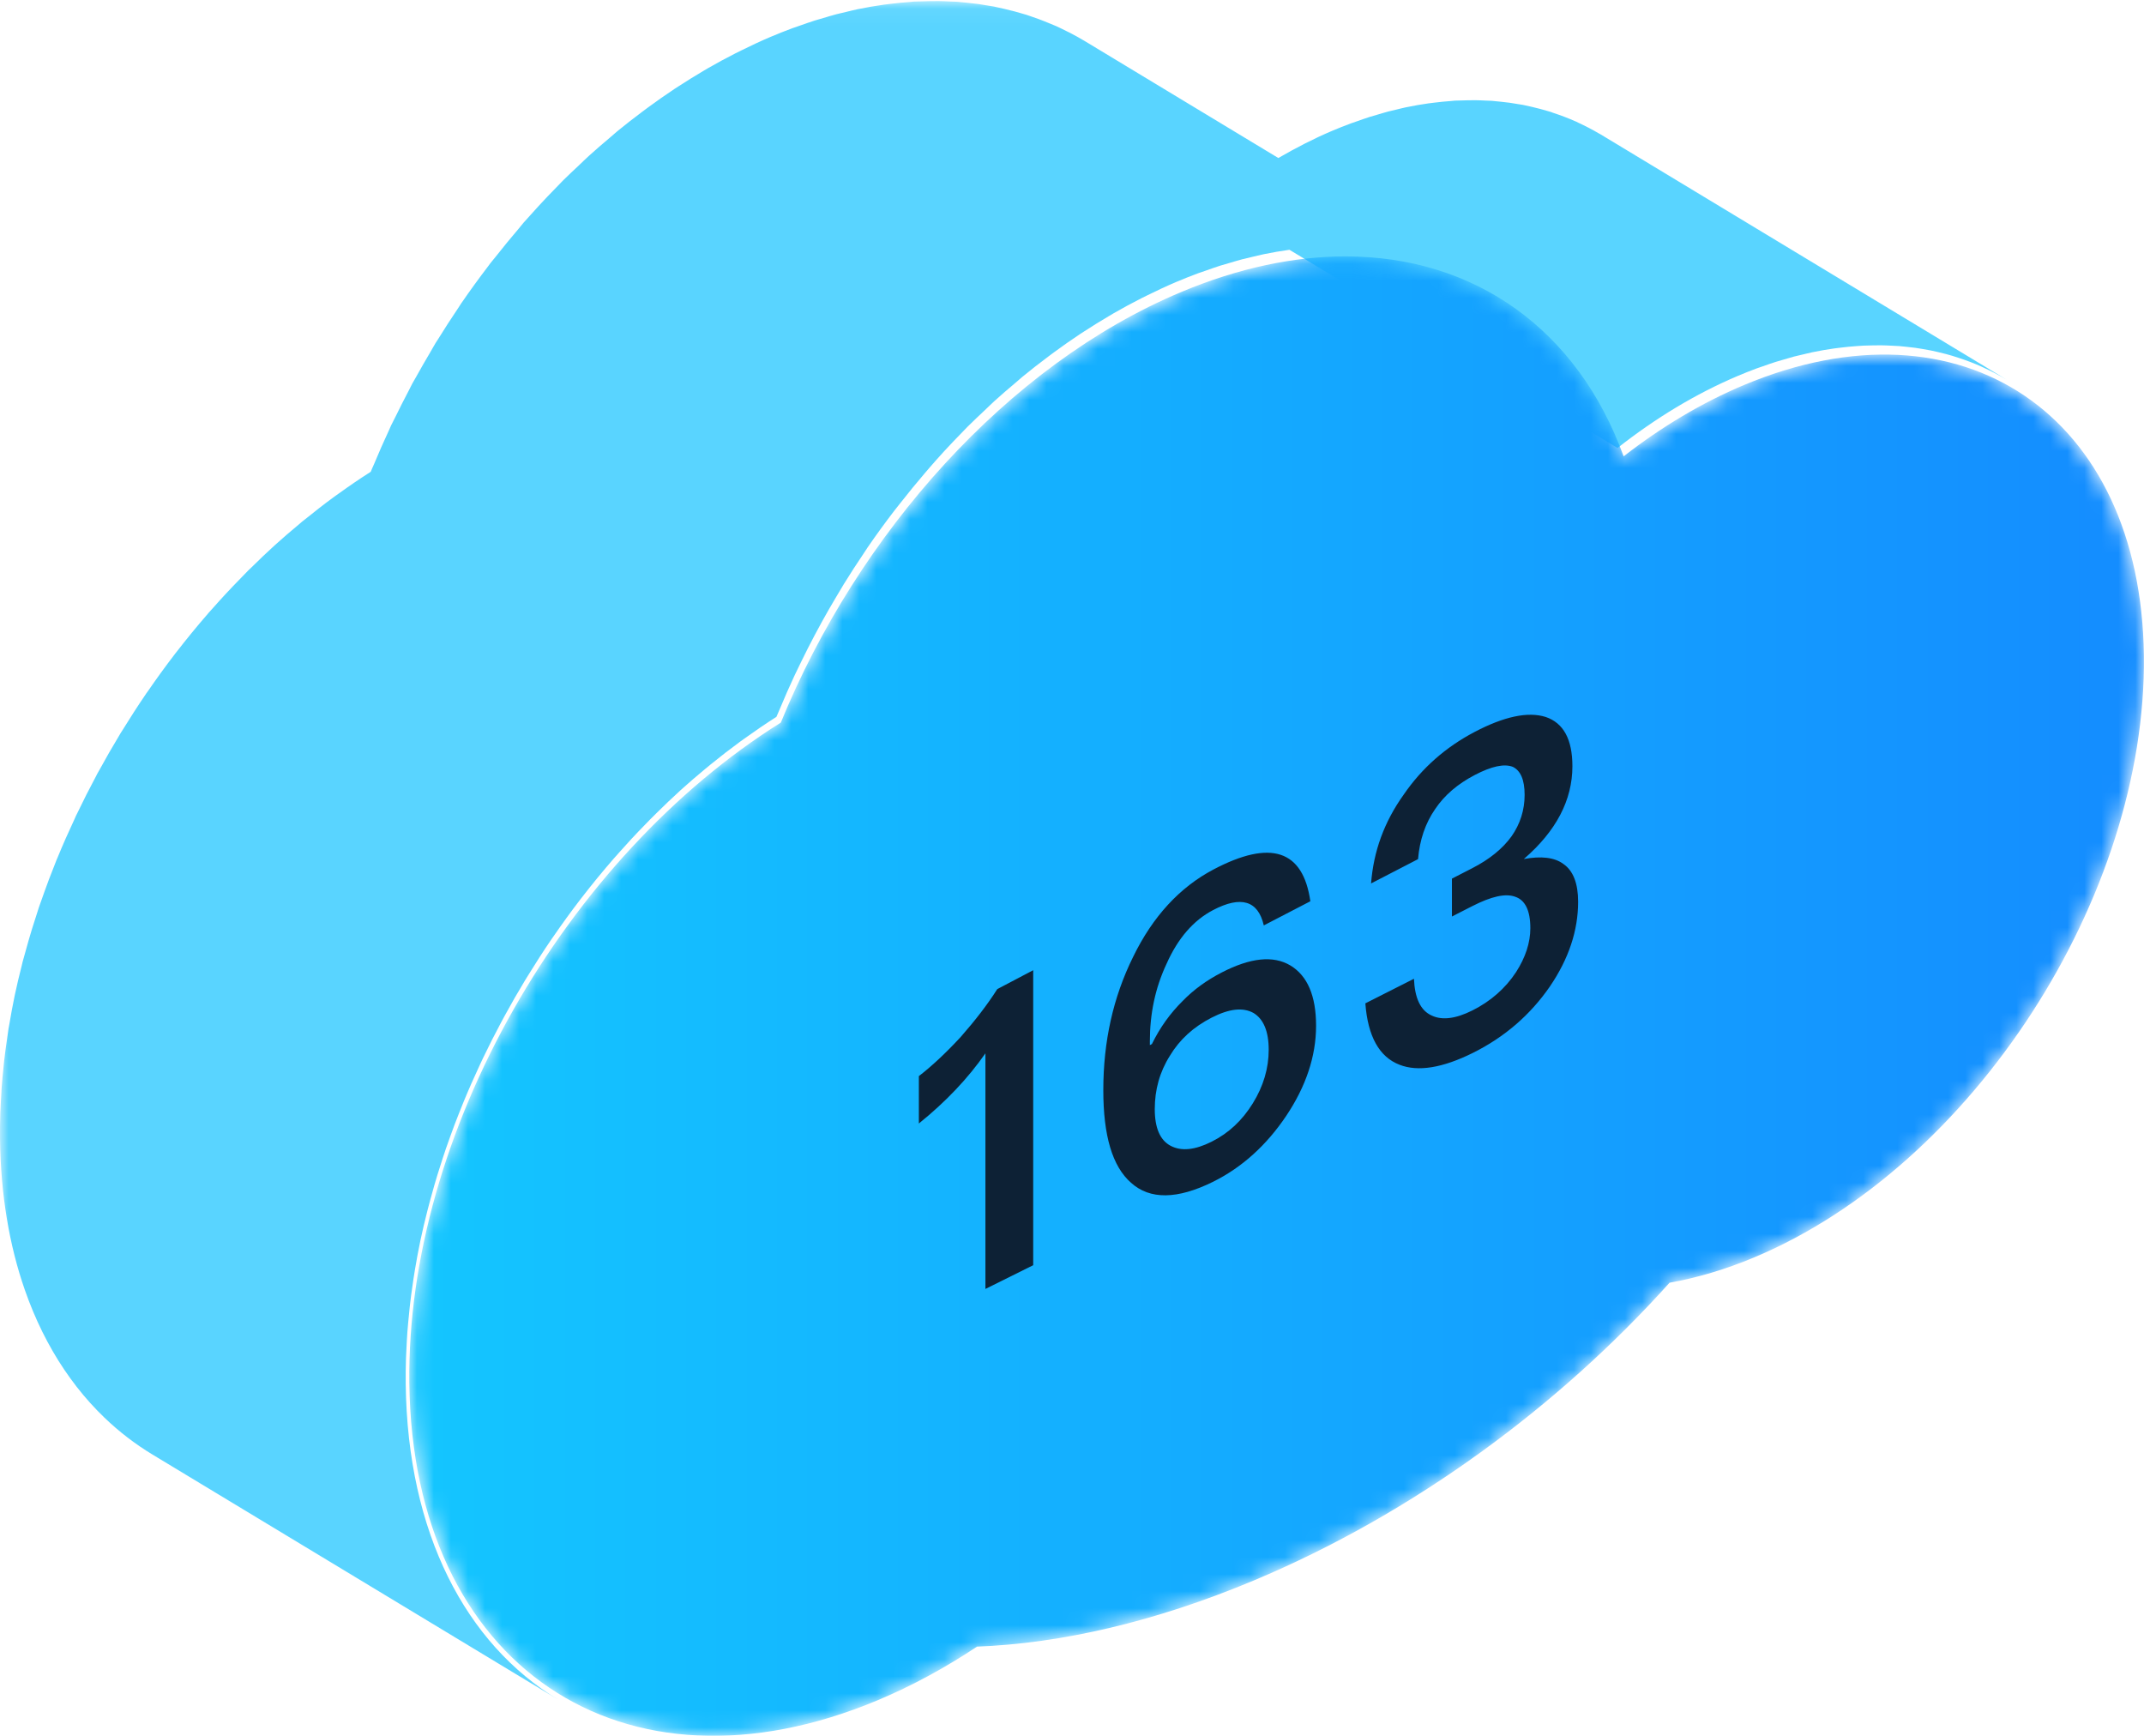 <?xml version="1.0" encoding="UTF-8"?>
<svg width="126px" height="102px" viewBox="0 0 126 102" version="1.1" xmlns="http://www.w3.org/2000/svg" xmlns:xlink="http://www.w3.org/1999/xlink">
    <!-- Generator: Sketch 55 (78076) - https://sketchapp.com -->
    <title>163</title>
    <desc>Created with Sketch.</desc>
    <defs>
        <polygon id="path-1" points="0 0.064 117.929 0.064 117.929 99.871 0 99.871"></polygon>
        <path d="M45.409,2.163 C35.224,6.435 26.43,16.351 21.887,27.461 L21.887,27.461 C9.294,35.346 -0.121,51.578 0.056,66.275 L0.056,66.275 C0.258,82.859 12.591,91.194 27.597,84.901 L27.597,84.901 C29.602,84.06 31.548,83 33.418,81.758 L33.418,81.758 C38.35,81.569 43.873,80.308 49.702,77.863 L49.702,77.863 C59.094,73.925 67.632,67.601 74.117,60.374 L74.117,60.374 C75.725,60.089 77.394,59.598 79.108,58.879 L79.108,58.879 C91.92,53.506 102.165,37.68 101.993,23.525 L101.993,23.525 C101.822,9.37 91.299,2.254 78.486,7.627 L78.486,7.627 C76.016,8.663 73.639,10.089 71.418,11.815 L71.418,11.815 C68.721,4.383 62.685,0.065 55.069,0.065 L55.069,0.065 C52.06,0.065 48.804,0.739 45.409,2.163" id="path-3"></path>
        <linearGradient x1="0%" y1="50%" x2="100%" y2="50%" id="linearGradient-5">
            <stop stop-color="#14C6FF" offset="0%"></stop>
            <stop stop-color="#148CFF" offset="100%"></stop>
        </linearGradient>
    </defs>
    <g id="Page-1" stroke="none" stroke-width="1" fill="none" fill-rule="evenodd">
        <g id="拓扑" transform="translate(-818, -599)">
            <g id="163" transform="translate(818, 599)">
                <g id="编组">
                    <g>
                        <mask id="mask-2" fill="white">
                            <use xlink:href="#path-1"></use>
                        </mask>
                        <g id="Clip-2"></g>
                        <path d="M103.608,21.521 C103.852,21.435 104.096,21.347 104.338,21.271 C104.487,21.223 104.635,21.184 104.783,21.14 C104.999,21.076 105.215,21.01 105.429,20.953 C105.585,20.913 105.737,20.88 105.892,20.843 C106.093,20.794 106.295,20.744 106.495,20.701 C106.934,20.609 107.369,20.535 107.799,20.474 C107.913,20.458 108.025,20.446 108.138,20.432 C108.468,20.391 108.795,20.359 109.119,20.336 C109.253,20.327 109.386,20.316 109.518,20.31 C109.718,20.3 109.916,20.297 110.113,20.294 C110.267,20.292 110.421,20.289 110.574,20.291 C110.774,20.293 110.971,20.303 111.169,20.313 C111.317,20.32 111.467,20.325 111.614,20.336 C111.759,20.348 111.901,20.364 112.045,20.379 C112.219,20.397 112.393,20.415 112.565,20.439 C112.707,20.459 112.848,20.484 112.988,20.507 C113.159,20.536 113.329,20.564 113.498,20.599 C113.62,20.624 113.74,20.652 113.861,20.68 C114.035,20.72 114.207,20.762 114.377,20.807 C114.499,20.84 114.619,20.875 114.739,20.91 C114.863,20.947 114.985,20.987 115.107,21.028 C115.554,21.174 115.991,21.338 116.415,21.527 C116.477,21.554 116.537,21.585 116.599,21.614 C117.015,21.806 117.421,22.015 117.813,22.247 C117.851,22.269 117.891,22.288 117.929,22.311 L94.089,7.91 C94.071,7.899 94.052,7.888 94.034,7.878 C94.015,7.866 93.993,7.858 93.973,7.846 C93.58,7.614 93.174,7.405 92.758,7.212 C92.717,7.194 92.68,7.169 92.638,7.15 C92.618,7.141 92.595,7.135 92.575,7.126 C92.151,6.937 91.713,6.773 91.267,6.627 C91.223,6.612 91.183,6.592 91.139,6.578 C91.06,6.553 90.978,6.533 90.898,6.509 C90.778,6.474 90.658,6.439 90.536,6.406 C90.366,6.36 90.195,6.319 90.023,6.279 C89.901,6.251 89.779,6.223 89.656,6.197 C89.603,6.187 89.552,6.173 89.499,6.163 C89.384,6.141 89.266,6.126 89.15,6.107 C89.008,6.083 88.867,6.058 88.723,6.038 C88.552,6.014 88.377,5.996 88.204,5.978 C88.061,5.963 87.919,5.946 87.774,5.935 C87.736,5.932 87.698,5.927 87.659,5.924 C87.549,5.916 87.436,5.917 87.326,5.912 C87.129,5.902 86.933,5.892 86.734,5.89 C86.581,5.888 86.426,5.891 86.272,5.893 C86.075,5.896 85.877,5.9 85.677,5.909 C85.617,5.912 85.558,5.911 85.497,5.914 C85.425,5.918 85.35,5.93 85.278,5.935 C84.955,5.958 84.628,5.99 84.3,6.031 C84.185,6.045 84.072,6.057 83.958,6.073 C83.528,6.134 83.094,6.208 82.655,6.3 C82.639,6.304 82.624,6.305 82.608,6.309 C82.422,6.348 82.233,6.398 82.046,6.443 C81.893,6.48 81.743,6.512 81.59,6.552 C81.371,6.61 81.15,6.678 80.93,6.743 C80.786,6.786 80.643,6.823 80.498,6.869 C80.253,6.947 80.006,7.036 79.76,7.123 C79.637,7.166 79.515,7.204 79.392,7.25 C79.022,7.387 78.649,7.535 78.274,7.694 C77.204,8.148 76.155,8.69 75.126,9.285 L63.78,2.431 C63.758,2.418 63.736,2.405 63.714,2.392 C63.439,2.227 63.159,2.073 62.874,1.925 C62.801,1.887 62.726,1.854 62.653,1.818 C62.463,1.723 62.274,1.627 62.081,1.54 C62.043,1.523 62.004,1.509 61.965,1.492 C61.851,1.442 61.735,1.396 61.619,1.349 C61.421,1.267 61.222,1.187 61.019,1.113 C60.893,1.066 60.765,1.022 60.636,0.979 C60.533,0.944 60.432,0.904 60.327,0.871 C60.234,0.842 60.138,0.818 60.045,0.79 C59.905,0.749 59.764,0.708 59.622,0.67 C59.423,0.616 59.222,0.568 59.02,0.521 C58.878,0.488 58.737,0.455 58.594,0.426 C58.534,0.413 58.475,0.397 58.414,0.386 C58.279,0.36 58.14,0.342 58.003,0.319 C57.836,0.291 57.669,0.262 57.499,0.238 C57.3,0.211 57.098,0.19 56.897,0.169 C56.726,0.151 56.556,0.131 56.384,0.118 C56.339,0.114 56.295,0.108 56.249,0.104 C56.122,0.095 55.99,0.096 55.862,0.09 C55.632,0.078 55.401,0.067 55.168,0.064 C54.989,0.062 54.808,0.066 54.627,0.068 C54.397,0.071 54.166,0.076 53.933,0.087 C53.862,0.09 53.793,0.088 53.722,0.092 C53.636,0.097 53.547,0.112 53.461,0.118 C53.093,0.144 52.721,0.18 52.347,0.226 C52.208,0.243 52.071,0.257 51.932,0.277 C51.434,0.347 50.93,0.432 50.421,0.538 C50.409,0.541 50.397,0.542 50.385,0.545 C50.159,0.592 49.929,0.652 49.701,0.707 C49.522,0.75 49.344,0.787 49.163,0.834 C48.906,0.902 48.646,0.982 48.387,1.059 C48.218,1.109 48.05,1.153 47.88,1.207 C47.59,1.298 47.298,1.403 47.006,1.506 C46.864,1.557 46.723,1.6 46.579,1.654 C46.143,1.815 45.705,1.989 45.264,2.176 C44.695,2.418 44.133,2.682 43.574,2.959 C43.457,3.016 43.339,3.074 43.223,3.133 C42.681,3.409 42.143,3.698 41.61,4.005 C41.519,4.058 41.429,4.113 41.338,4.166 C40.848,4.455 40.362,4.756 39.881,5.069 C39.8,5.122 39.719,5.172 39.639,5.225 C39.119,5.57 38.605,5.931 38.097,6.304 C37.986,6.385 37.875,6.468 37.765,6.551 C37.258,6.931 36.756,7.319 36.262,7.725 C36.257,7.73 36.251,7.735 36.245,7.74 C36.105,7.855 35.971,7.979 35.833,8.096 C35.423,8.442 35.014,8.79 34.615,9.154 C34.412,9.337 34.218,9.532 34.019,9.719 C33.718,10.003 33.414,10.281 33.12,10.574 C33.088,10.605 33.059,10.637 33.028,10.668 C32.924,10.772 32.823,10.881 32.72,10.986 C32.347,11.366 31.979,11.752 31.617,12.146 C31.469,12.307 31.323,12.47 31.177,12.634 C31.042,12.785 30.903,12.932 30.769,13.086 C30.67,13.2 30.579,13.323 30.48,13.439 C30.015,13.982 29.561,14.537 29.117,15.102 C29.018,15.228 28.912,15.345 28.815,15.472 C28.774,15.525 28.737,15.582 28.696,15.635 C28.165,16.33 27.649,17.037 27.152,17.76 C27.141,17.776 27.128,17.792 27.117,17.808 C27.045,17.913 26.981,18.024 26.909,18.129 C26.513,18.717 26.127,19.312 25.754,19.916 C25.705,19.995 25.652,20.07 25.603,20.149 C25.498,20.321 25.405,20.499 25.302,20.672 C25.016,21.155 24.735,21.64 24.464,22.131 C24.389,22.266 24.307,22.396 24.234,22.532 C24.157,22.674 24.09,22.821 24.015,22.964 C23.751,23.463 23.497,23.966 23.25,24.473 C23.164,24.65 23.067,24.823 22.983,25 C22.94,25.09 22.906,25.181 22.864,25.271 C22.554,25.935 22.26,26.604 21.98,27.278 C21.935,27.385 21.883,27.49 21.839,27.597 C21.822,27.639 21.806,27.68 21.789,27.722 C21.154,28.124 20.53,28.553 19.913,28.997 C19.826,29.059 19.739,29.118 19.653,29.181 C19.068,29.609 18.493,30.056 17.924,30.519 C17.871,30.562 17.816,30.601 17.763,30.644 C17.702,30.694 17.644,30.748 17.584,30.799 C17.101,31.2 16.622,31.609 16.153,32.035 C16.149,32.039 16.145,32.042 16.141,32.046 C15.675,32.469 15.218,32.907 14.766,33.353 C14.709,33.409 14.649,33.461 14.593,33.517 C14.516,33.594 14.443,33.674 14.367,33.75 C14.134,33.986 13.903,34.225 13.673,34.466 C13.533,34.614 13.392,34.762 13.253,34.912 C13.009,35.174 12.77,35.441 12.532,35.709 C12.441,35.812 12.347,35.911 12.257,36.014 C12.239,36.035 12.223,36.057 12.205,36.077 C11.57,36.808 10.955,37.56 10.358,38.331 C10.339,38.356 10.317,38.38 10.297,38.405 C10.288,38.418 10.28,38.43 10.271,38.442 C9.724,39.153 9.197,39.882 8.686,40.624 C8.657,40.666 8.625,40.705 8.596,40.747 C8.582,40.767 8.57,40.789 8.556,40.809 C8.087,41.496 7.637,42.196 7.2,42.905 C7.164,42.965 7.122,43.022 7.086,43.083 C7.063,43.121 7.042,43.16 7.019,43.198 C6.604,43.883 6.207,44.577 5.823,45.279 C5.789,45.342 5.751,45.402 5.717,45.464 C5.687,45.519 5.662,45.576 5.633,45.631 C5.254,46.337 4.893,47.05 4.548,47.771 C4.523,47.824 4.493,47.876 4.468,47.929 C4.439,47.991 4.414,48.056 4.385,48.119 C4.032,48.871 3.696,49.63 3.382,50.395 C3.364,50.44 3.343,50.482 3.325,50.526 C3.262,50.68 3.205,50.836 3.144,50.991 C3.051,51.225 2.958,51.46 2.869,51.695 C2.784,51.922 2.702,52.149 2.62,52.377 C2.534,52.615 2.448,52.854 2.365,53.093 C2.339,53.171 2.309,53.248 2.283,53.325 C2.241,53.451 2.204,53.577 2.163,53.703 C2.062,54.01 1.964,54.318 1.869,54.626 C1.807,54.83 1.746,55.035 1.687,55.239 C1.598,55.545 1.513,55.851 1.43,56.158 C1.397,56.281 1.359,56.405 1.327,56.528 C1.31,56.595 1.297,56.662 1.28,56.729 C1.131,57.312 0.991,57.895 0.868,58.48 C0.865,58.492 0.863,58.505 0.86,58.518 C0.741,59.089 0.636,59.66 0.541,60.232 C0.529,60.303 0.512,60.375 0.501,60.446 C0.481,60.565 0.469,60.683 0.45,60.802 C0.403,61.115 0.358,61.427 0.318,61.739 C0.292,61.943 0.266,62.147 0.243,62.35 C0.207,62.667 0.177,62.983 0.149,63.299 C0.132,63.494 0.114,63.689 0.099,63.883 C0.075,64.227 0.057,64.57 0.042,64.913 C0.035,65.077 0.024,65.242 0.019,65.406 C0.003,65.911 -0.004,66.415 0.002,66.917 C0.041,70.213 0.55,73.186 1.456,75.788 C1.758,76.655 2.104,77.481 2.491,78.264 C2.685,78.655 2.889,79.036 3.103,79.405 C3.531,80.145 4,80.839 4.505,81.489 C5.011,82.138 5.554,82.742 6.132,83.297 C6.999,84.131 7.945,84.857 8.959,85.47 L32.8,99.871 C27.389,96.602 23.948,90.107 23.843,81.317 C23.837,80.816 23.844,80.312 23.859,79.806 C23.864,79.643 23.875,79.478 23.883,79.314 C23.898,78.971 23.915,78.628 23.94,78.284 C23.954,78.09 23.972,77.895 23.99,77.7 C24.017,77.384 24.048,77.068 24.084,76.751 C24.107,76.547 24.132,76.344 24.158,76.14 C24.199,75.828 24.243,75.516 24.291,75.203 C24.32,75.013 24.349,74.823 24.381,74.633 C24.477,74.061 24.581,73.49 24.701,72.919 C24.704,72.906 24.706,72.893 24.709,72.881 C24.832,72.296 24.972,71.713 25.121,71.13 C25.169,70.94 25.22,70.749 25.271,70.559 C25.353,70.252 25.438,69.946 25.527,69.64 C25.587,69.435 25.648,69.231 25.71,69.027 C25.804,68.72 25.902,68.413 26.002,68.107 C26.07,67.902 26.136,67.697 26.207,67.492 C26.289,67.254 26.374,67.016 26.46,66.779 C26.542,66.551 26.624,66.324 26.71,66.097 C26.799,65.861 26.892,65.626 26.985,65.391 C27.063,65.193 27.142,64.994 27.223,64.797 C27.537,64.031 27.872,63.272 28.225,62.519 C28.279,62.403 28.333,62.288 28.388,62.172 C28.733,61.452 29.094,60.738 29.473,60.033 C29.536,59.915 29.6,59.797 29.664,59.68 C30.047,58.978 30.445,58.283 30.86,57.599 C30.919,57.501 30.981,57.404 31.041,57.307 C31.477,56.597 31.927,55.897 32.396,55.211 C32.439,55.148 32.484,55.086 32.527,55.024 C33.038,54.283 33.564,53.555 34.111,52.844 C34.14,52.806 34.171,52.769 34.2,52.73 C34.796,51.96 35.411,51.208 36.046,50.478 C36.154,50.354 36.264,50.233 36.373,50.11 C36.611,49.842 36.85,49.575 37.093,49.313 C37.232,49.162 37.373,49.015 37.514,48.866 C37.743,48.626 37.974,48.387 38.207,48.152 C38.34,48.018 38.473,47.885 38.608,47.753 C39.058,47.309 39.514,46.872 39.979,46.45 C39.984,46.445 39.989,46.44 39.994,46.435 C40.463,46.01 40.941,45.601 41.424,45.2 C41.537,45.106 41.651,45.013 41.765,44.919 C42.333,44.457 42.909,44.01 43.494,43.582 C43.58,43.519 43.667,43.46 43.753,43.397 C44.371,42.954 44.995,42.525 45.629,42.123 C45.69,41.973 45.759,41.827 45.821,41.678 C46.1,41.005 46.394,40.336 46.704,39.672 C46.829,39.404 46.961,39.139 47.091,38.873 C47.338,38.367 47.591,37.864 47.855,37.366 C48.003,37.087 48.152,36.808 48.305,36.532 C48.575,36.041 48.856,35.556 49.143,35.074 C49.293,34.821 49.44,34.567 49.595,34.316 C49.967,33.713 50.354,33.118 50.75,32.531 C50.832,32.409 50.909,32.282 50.993,32.161 C51.489,31.438 52.006,30.731 52.536,30.037 C52.674,29.856 52.819,29.681 52.959,29.502 C53.402,28.937 53.855,28.383 54.32,27.84 C54.551,27.57 54.782,27.298 55.019,27.034 C55.164,26.871 55.31,26.708 55.457,26.548 C55.82,26.153 56.188,25.766 56.562,25.386 C56.664,25.281 56.764,25.173 56.868,25.07 C57.196,24.742 57.533,24.428 57.869,24.111 C58.065,23.927 58.256,23.736 58.454,23.555 C58.856,23.19 59.267,22.84 59.68,22.492 C59.816,22.377 59.948,22.254 60.086,22.141 C60.585,21.73 61.093,21.336 61.606,20.952 C61.716,20.869 61.826,20.786 61.937,20.705 C62.445,20.332 62.959,19.971 63.479,19.626 C63.56,19.573 63.642,19.522 63.723,19.469 C64.204,19.156 64.689,18.855 65.179,18.567 C65.27,18.514 65.36,18.458 65.451,18.406 C65.983,18.099 66.521,17.81 67.062,17.534 C67.18,17.475 67.297,17.417 67.415,17.359 C67.974,17.083 68.536,16.819 69.104,16.577 C69.545,16.39 69.983,16.216 70.419,16.055 C70.574,15.998 70.726,15.95 70.88,15.896 C71.161,15.797 71.442,15.696 71.72,15.608 C71.894,15.552 72.066,15.507 72.24,15.456 C72.495,15.381 72.751,15.302 73.004,15.236 C73.186,15.188 73.366,15.15 73.547,15.106 C73.786,15.049 74.025,14.989 74.261,14.939 C74.77,14.833 75.273,14.749 75.772,14.678 C75.775,14.678 75.777,14.677 75.779,14.677 L95.061,26.324 C97.277,24.581 99.649,23.141 102.114,22.095 C102.49,21.936 102.862,21.788 103.233,21.65 C103.359,21.604 103.483,21.565 103.608,21.521" id="Fill-1" fill="#59D4FF" mask="url(#mask-2)"></path>
                    </g>
                    <g transform="translate(24, 15)">
                        <mask id="mask-4" fill="white">
                            <use xlink:href="#path-3"></use>
                        </mask>
                        <g id="Clip-4"></g>
                        <path d="M45.409,2.163 C35.224,6.435 26.43,16.351 21.887,27.461 L21.887,27.461 C9.294,35.346 -0.121,51.578 0.056,66.275 L0.056,66.275 C0.258,82.859 12.591,91.194 27.597,84.901 L27.597,84.901 C29.602,84.06 31.548,83 33.418,81.758 L33.418,81.758 C38.35,81.569 43.873,80.308 49.702,77.863 L49.702,77.863 C59.094,73.925 67.632,67.601 74.117,60.374 L74.117,60.374 C75.725,60.089 77.394,59.598 79.108,58.879 L79.108,58.879 C91.92,53.506 102.165,37.68 101.993,23.525 L101.993,23.525 C101.822,9.37 91.299,2.254 78.486,7.627 L78.486,7.627 C76.016,8.663 73.639,10.089 71.418,11.815 L71.418,11.815 C68.721,4.383 62.685,0.065 55.069,0.065 L55.069,0.065 C52.06,0.065 48.804,0.739 45.409,2.163" id="Fill-3" fill="url(#linearGradient-5)" mask="url(#mask-4)"></path>
                    </g>
                </g>
                <path d="M58.608,58.122 L60.72,57.011 L60.72,74.345 L57.912,75.74 L57.912,61.895 C56.88,63.373 55.584,64.743 54,66.018 L54,63.234 C54.768,62.642 55.584,61.879 56.448,60.946 C57.312,59.963 58.032,59.03 58.608,58.122 Z M71.32,51.089 C74.68,49.32 76.576,49.942 77.008,52.959 L74.272,54.378 C73.936,52.914 72.928,52.622 71.296,53.475 C70.144,54.077 69.232,55.12 68.56,56.627 C67.888,58.057 67.576,59.57 67.576,61.19 L67.576,61.412 L67.696,61.35 C68.176,60.366 68.776,59.541 69.496,58.826 C70.168,58.134 70.936,57.59 71.8,57.144 C73.48,56.277 74.824,56.13 75.832,56.731 C76.84,57.336 77.344,58.526 77.344,60.274 C77.344,62.071 76.744,63.845 75.592,65.566 C74.44,67.284 73,68.594 71.296,69.44 C69.184,70.487 67.576,70.499 66.472,69.503 C65.368,68.538 64.84,66.726 64.84,64.061 C64.84,61.2 65.416,58.603 66.592,56.227 C67.744,53.857 69.328,52.138 71.32,51.089 Z M71.2,59.801 C70.144,60.342 69.328,61.08 68.752,62.039 C68.152,62.985 67.864,64.041 67.864,65.171 C67.864,66.277 68.176,67.004 68.8,67.331 C69.424,67.658 70.216,67.582 71.2,67.09 C72.208,66.586 73,65.843 73.624,64.836 C74.248,63.828 74.56,62.776 74.56,61.683 C74.56,60.59 74.248,59.879 73.672,59.527 C73.048,59.177 72.232,59.272 71.2,59.801 Z M86.648,43.017 C88.376,42.107 89.792,41.795 90.848,42.133 C91.88,42.486 92.408,43.438 92.408,45.024 C92.408,47.02 91.448,48.843 89.552,50.478 C90.56,50.293 91.352,50.374 91.88,50.769 C92.456,51.166 92.744,51.915 92.744,52.99 C92.744,54.68 92.192,56.339 91.088,57.963 C89.936,59.634 88.424,60.944 86.552,61.873 C84.776,62.754 83.336,62.989 82.256,62.569 C81.056,62.112 80.384,60.893 80.24,58.958 L83.096,57.513 C83.144,58.649 83.48,59.387 84.152,59.68 C84.752,59.961 85.544,59.868 86.528,59.376 C87.608,58.836 88.472,58.073 89.096,57.124 C89.648,56.262 89.936,55.403 89.936,54.537 C89.936,53.492 89.624,52.886 89.048,52.695 C88.472,52.48 87.632,52.68 86.528,53.243 L85.328,53.855 L85.328,51.629 L86.528,51.013 C87.536,50.495 88.304,49.872 88.832,49.142 C89.336,48.425 89.6,47.601 89.6,46.709 C89.6,45.818 89.36,45.281 88.904,45.06 C88.4,44.865 87.656,45.025 86.672,45.539 C85.664,46.066 84.896,46.72 84.344,47.539 C83.768,48.369 83.432,49.35 83.336,50.484 L80.576,51.912 C80.72,50.03 81.344,48.298 82.496,46.689 C83.576,45.114 84.968,43.902 86.648,43.017 Z" fill="#0D2135" fill-rule="nonzero"></path>
            </g>
        </g>
    </g>
</svg>